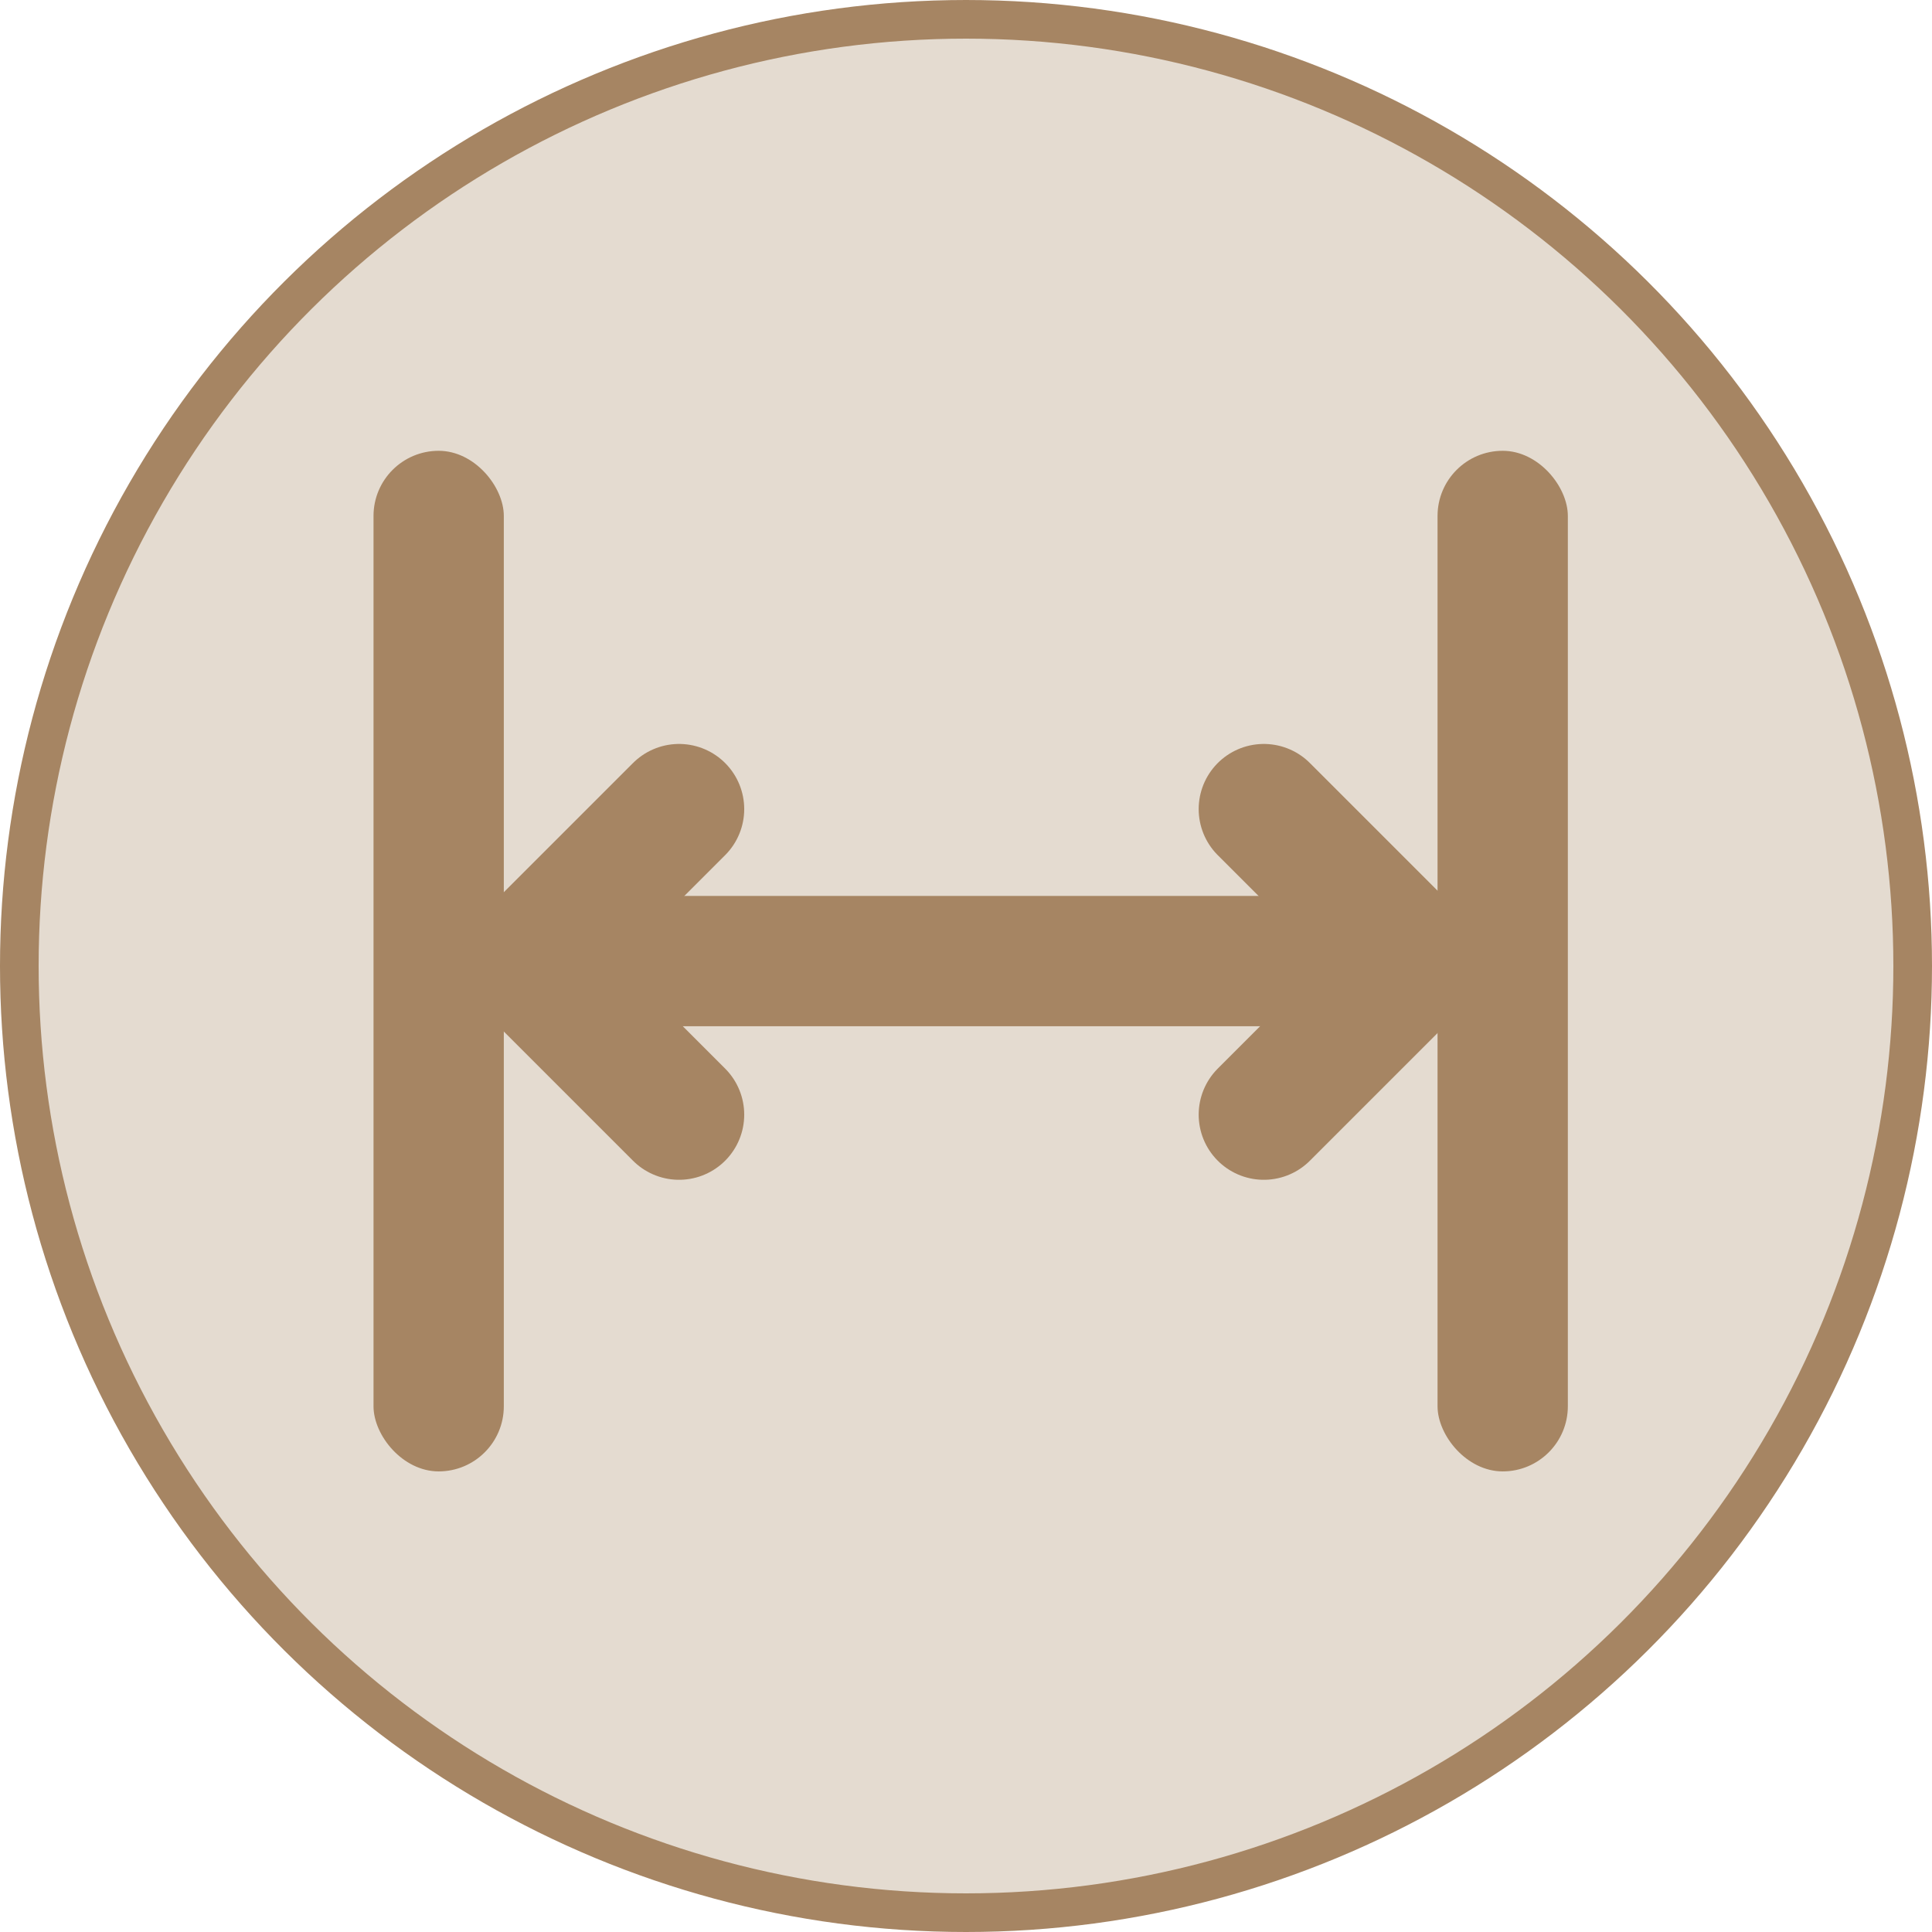 <svg width="150" height="150" viewBox="0 0 150 150" fill="none" xmlns="http://www.w3.org/2000/svg">
<circle cx="75" cy="75" r="73.5" transform="rotate(90 75 75)" fill="#A68563" fill-opacity="0.3" stroke="#A68563" stroke-width="3"/>
<rect x="35.744" y="79.677" width="10.116" height="79.239" rx="5.058" transform="rotate(-90 35.744 79.677)" fill="#A68563"/>
<rect x="29" y="35" width="10.116" height="79.239" rx="5.058" fill="#A68563"/>
<rect x="111.611" y="35" width="10.116" height="79.239" rx="5.058" fill="#A68563"/>
<path d="M52.723 62.818L40.802 74.739" stroke="#A68563" stroke-width="10.116" stroke-linecap="round"/>
<path d="M52.723 86.541L40.802 74.62" stroke="#A68563" stroke-width="10.116" stroke-linecap="round"/>
<path d="M98.123 86.541L110.045 74.62" stroke="#A68563" stroke-width="10.116" stroke-linecap="round"/>
<path d="M98.123 62.818L110.045 74.739" stroke="#A68563" stroke-width="10.116" stroke-linecap="round"/>
</svg>
